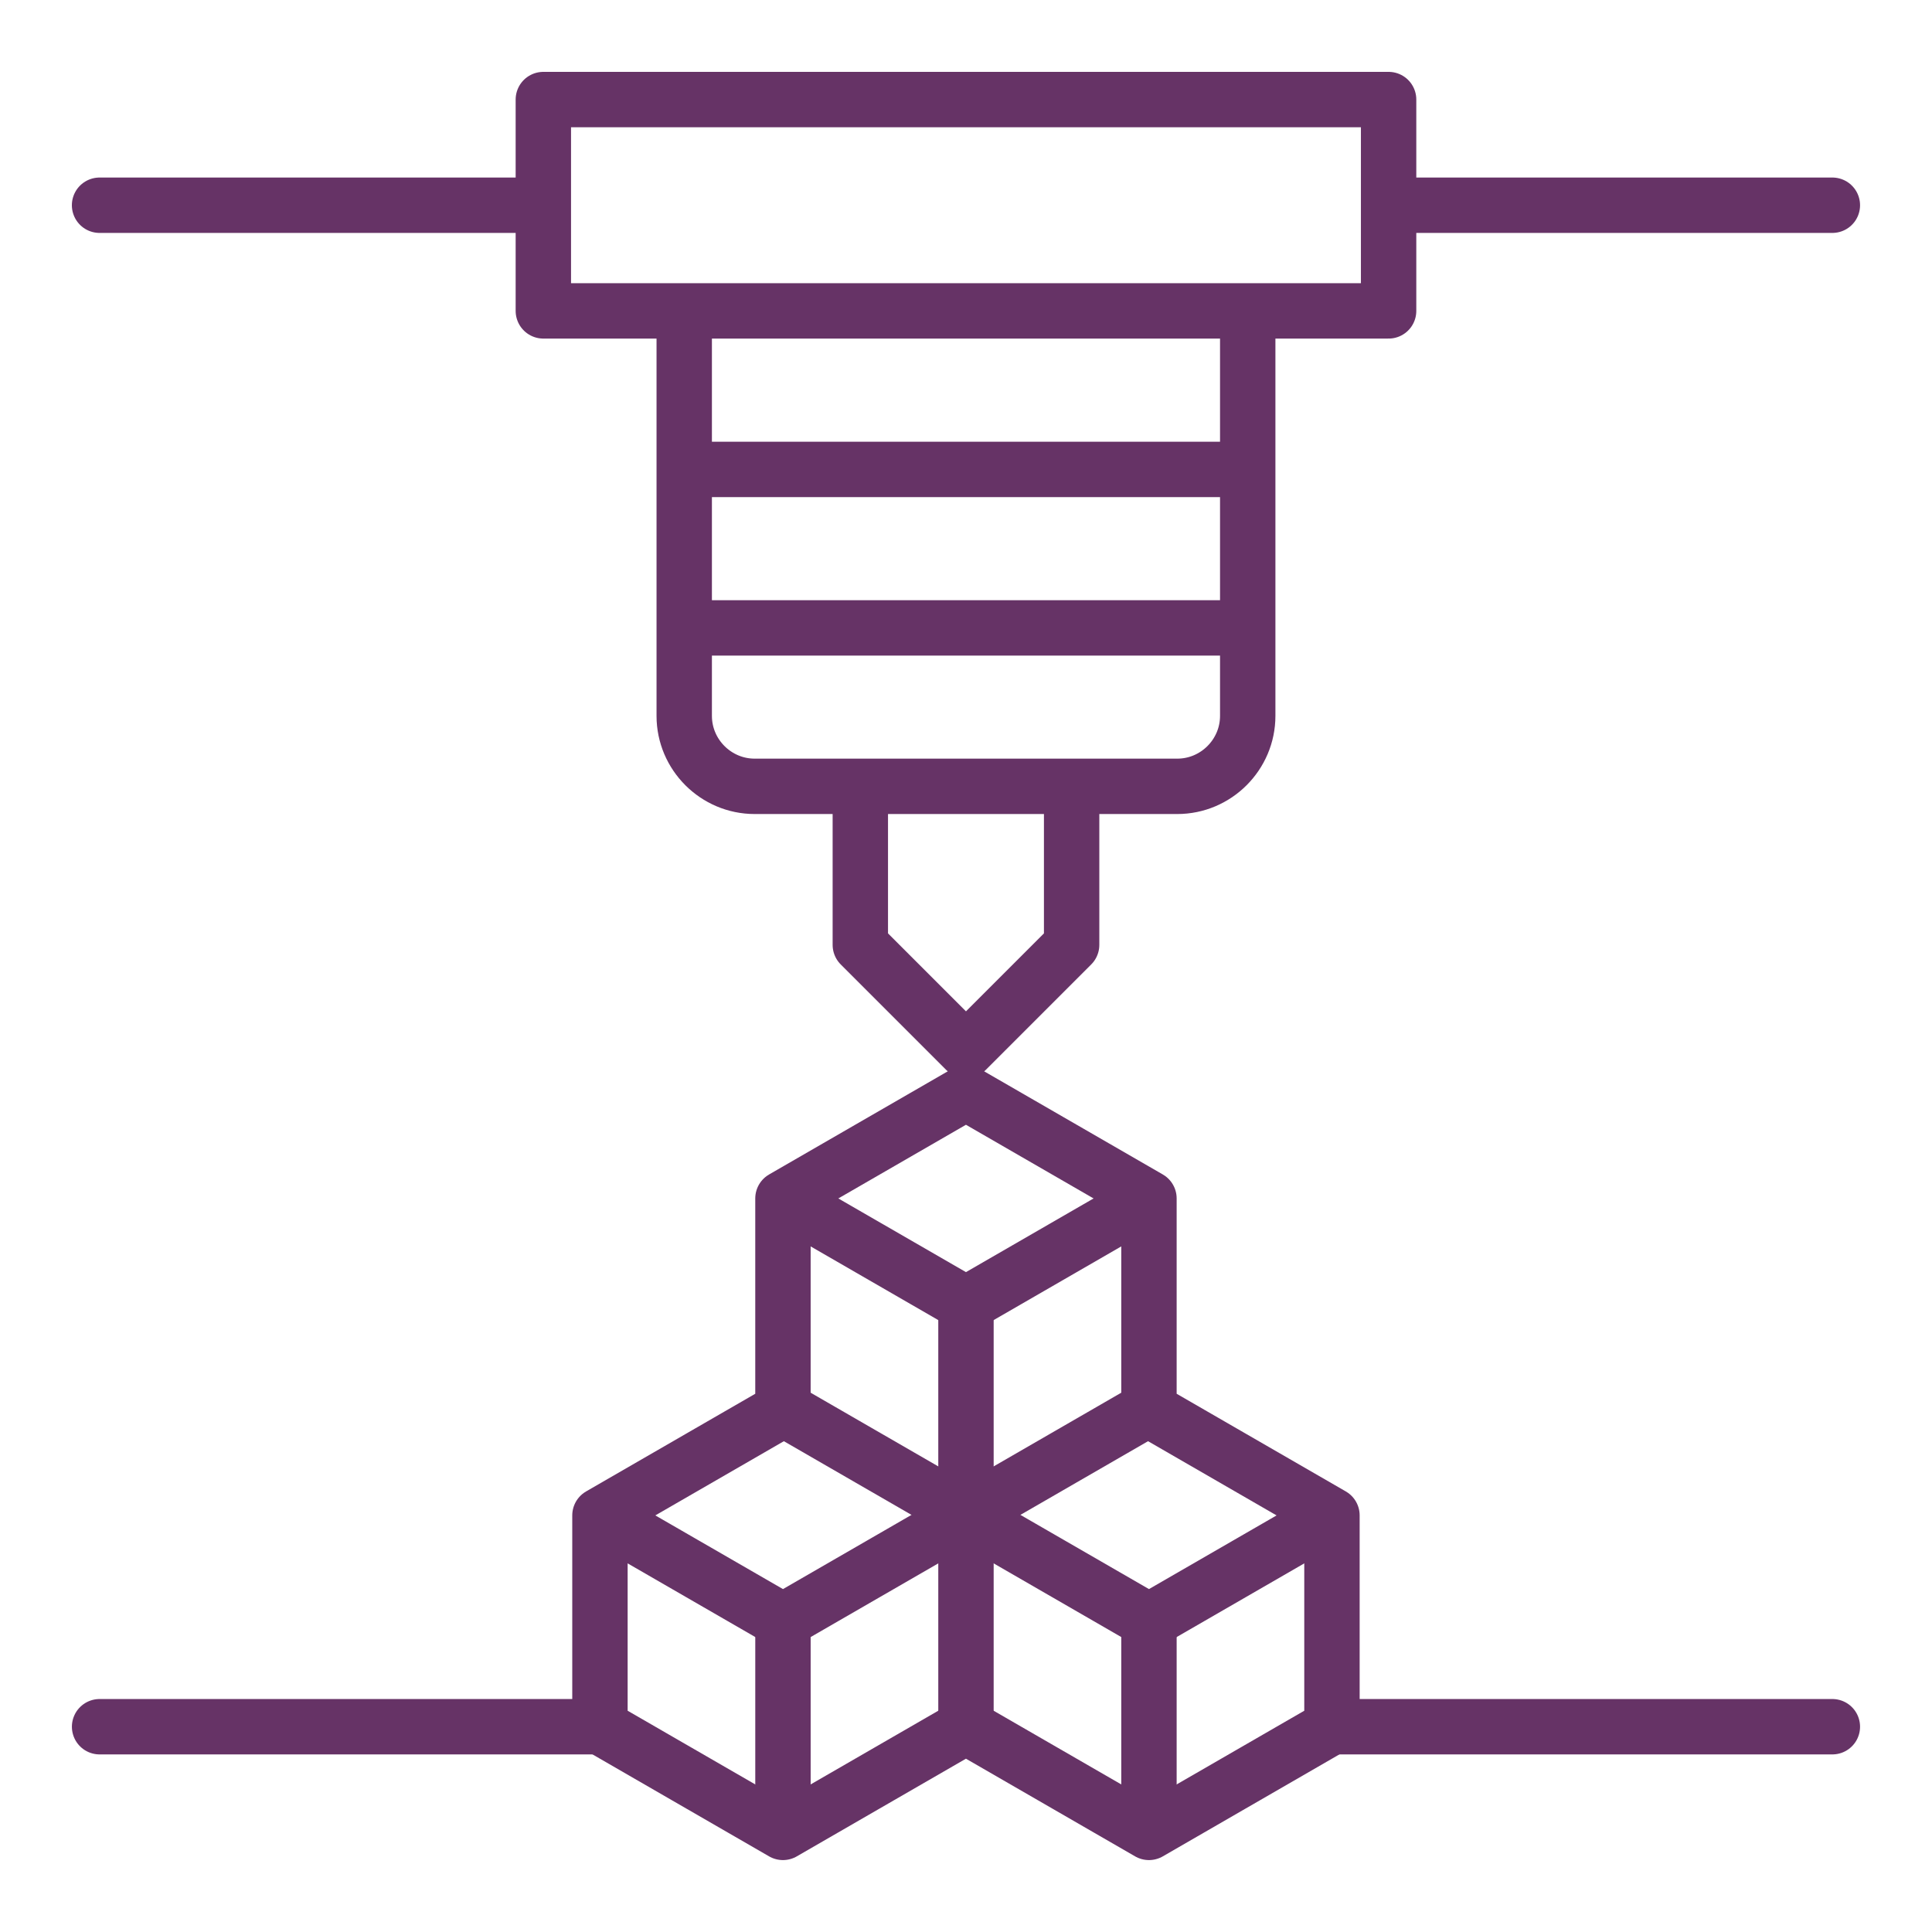 <svg width="150" height="150" viewBox="0 0 150 150" fill="none" xmlns="http://www.w3.org/2000/svg">
<mask id="mask0_661_3376" style="mask-type:luminance" maskUnits="userSpaceOnUse" x="4" y="5" width="141" height="140">
<path d="M4.998 5H144.998V145H4.998V5Z" fill="white"/>
</mask>
<g mask="url(#mask0_661_3376)">
<path d="M42.185 24.137H107.811V7.73H42.185V24.137Z" stroke="#663366" stroke-width="4.3" stroke-miterlimit="22.926" stroke-linecap="round" stroke-linejoin="round"/>
<path d="M53.123 25.504V55.582C53.123 58.59 55.584 61.051 58.592 61.051H91.404C94.412 61.051 96.873 58.59 96.873 55.582V25.504" stroke="#663366" stroke-width="4.3" stroke-miterlimit="22.926" stroke-linecap="round" stroke-linejoin="round"/>
<path d="M54.795 48.75H95.199" stroke="#663366" stroke-width="4.3" stroke-miterlimit="22.926" stroke-linecap="round" stroke-linejoin="round"/>
<path d="M54.795 36.445H95.199" stroke="#663366" stroke-width="4.3" stroke-miterlimit="22.926" stroke-linecap="round" stroke-linejoin="round"/>
<path d="M83.201 62.422V73.359L74.998 81.562L66.795 73.359V62.422" stroke="#663366" stroke-width="4.3" stroke-miterlimit="22.926" stroke-linecap="round" stroke-linejoin="round"/>
<path d="M40.817 15.934H7.73" stroke="#663366" stroke-width="4.3" stroke-miterlimit="22.926" stroke-linecap="round" stroke-linejoin="round"/>
<path d="M142.264 15.934H109.178" stroke="#663366" stroke-width="4.3" stroke-miterlimit="22.926" stroke-linecap="round" stroke-linejoin="round"/>
<path d="M74.759 117.794L60.79 125.859L46.842 117.807" stroke="#663366" stroke-width="4.3" stroke-miterlimit="22.926" stroke-linecap="round" stroke-linejoin="round"/>
<path d="M60.789 125.856V141.031" stroke="#663366" stroke-width="4.3" stroke-miterlimit="22.926" stroke-linecap="round" stroke-linejoin="round"/>
<path d="M89.205 109.453L103.413 117.656V134.062L89.205 142.266L74.996 134.062L60.788 142.266L46.58 134.062V117.656L60.788 109.453V93.047L74.996 84.844L89.205 93.047V109.453Z" stroke="#663366" stroke-width="4.3" stroke-miterlimit="22.926" stroke-linecap="round" stroke-linejoin="round"/>
<path d="M103.175 117.794L89.206 125.859L75.258 117.807" stroke="#663366" stroke-width="4.3" stroke-miterlimit="22.926" stroke-linecap="round" stroke-linejoin="round"/>
<path d="M89.205 125.856V141.031" stroke="#663366" stroke-width="4.3" stroke-miterlimit="22.926" stroke-linecap="round" stroke-linejoin="round"/>
<path d="M88.966 93.185L74.997 101.25L61.049 93.197" stroke="#663366" stroke-width="4.3" stroke-miterlimit="22.926" stroke-linecap="round" stroke-linejoin="round"/>
<path d="M74.998 101.25V134.062" stroke="#663366" stroke-width="4.3" stroke-miterlimit="22.926" stroke-linecap="round" stroke-linejoin="round"/>
<path d="M88.966 109.509L74.997 117.574L61.049 109.521" stroke="#663366" stroke-width="4.3" stroke-miterlimit="22.926" stroke-linecap="round" stroke-linejoin="round"/>
<path d="M46.582 134.062H7.732" stroke="#663366" stroke-width="4.3" stroke-miterlimit="22.926" stroke-linecap="round" stroke-linejoin="round"/>
<path d="M142.264 134.062H103.414" stroke="#663366" stroke-width="4.3" stroke-miterlimit="22.926" stroke-linecap="round" stroke-linejoin="round"/>
</g>
</svg>
